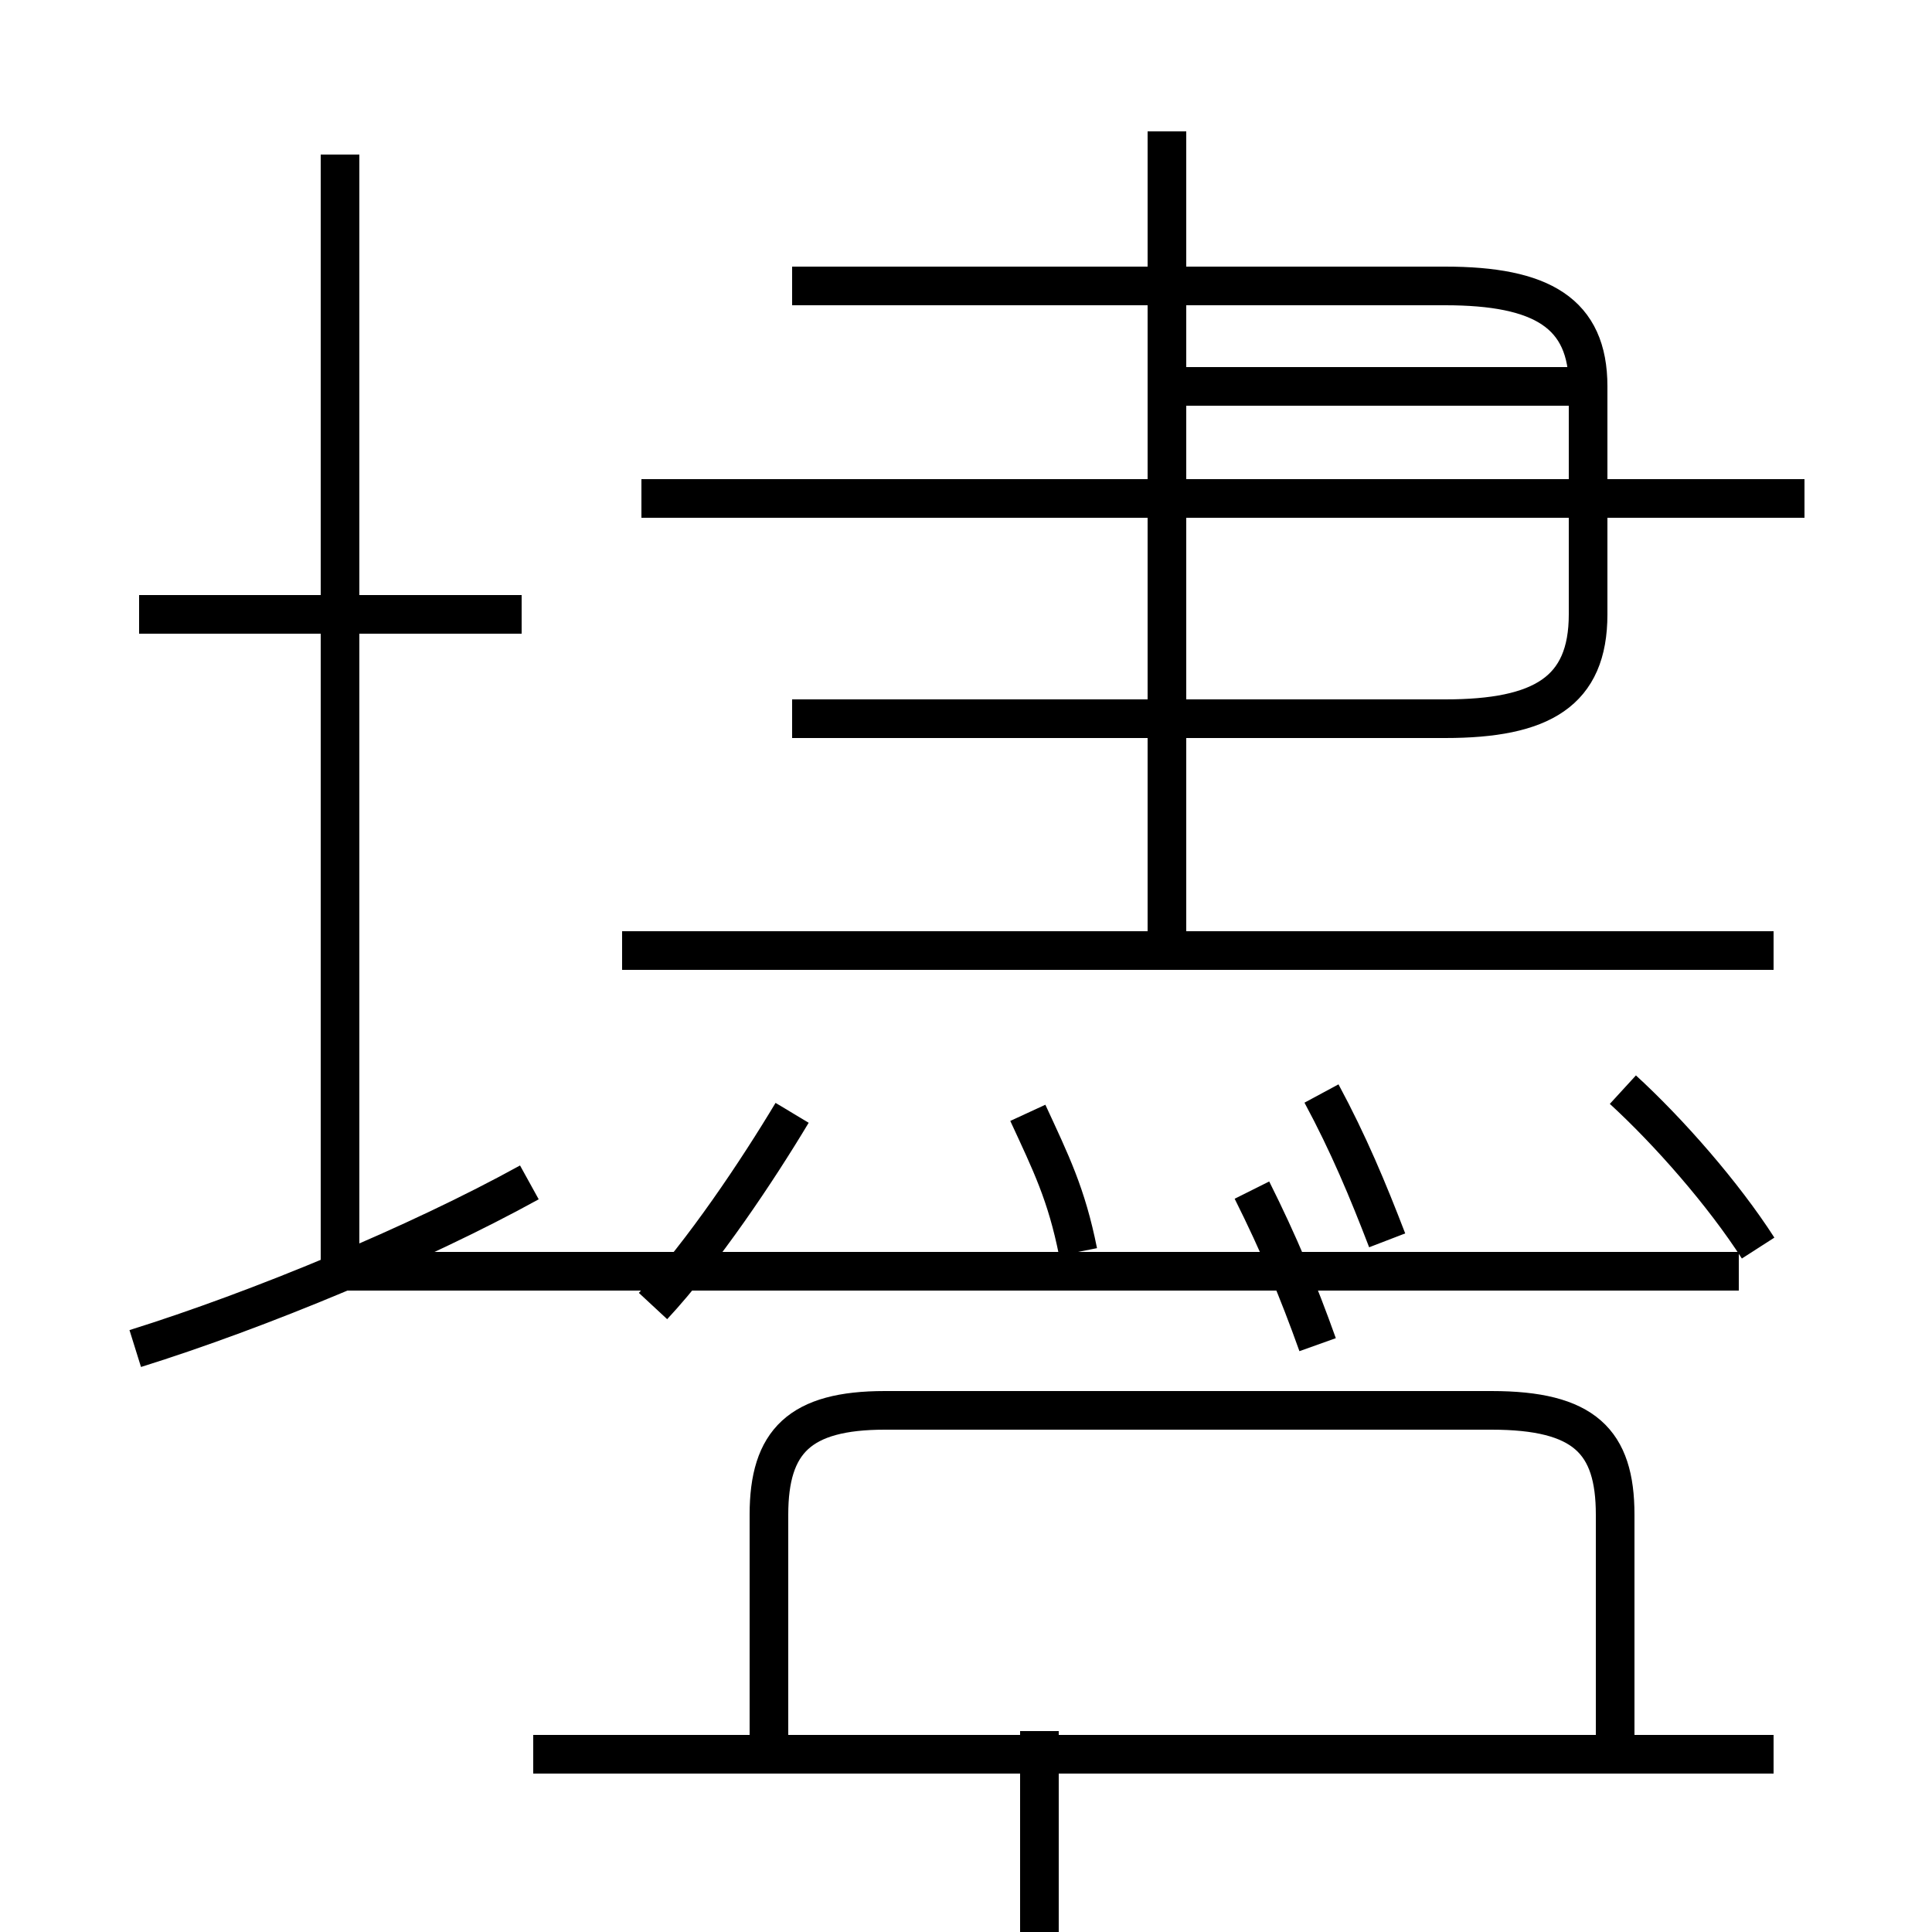 <?xml version='1.0' encoding='utf8'?>
<svg viewBox="0.0 -6.0 50.0 50.0" version="1.1" xmlns="http://www.w3.org/2000/svg">
<rect x="0.0" y="-6.0" width="50.0" height="50.0" fill="#808080" stroke="none"/>
<rect x="-1000" y="-1000" width="2000" height="2000" stroke="white" fill="white"/>
<g style="fill:white;stroke:#000000;  stroke-width:1">
<path d="M 45.9 1.4 L 13.8 1.4 M 3.5 -9.1 C 6.7 -10.1 10.8 -11.8 13.7 -13.4 M 26.9 0.8 L 26.9 7.2 M 8.8 -10.9 L 8.8 -40.0 M 13.5 -28.1 L 3.6 -28.1 M 16.9 -10.2 C 18.2 -11.6 19.6 -13.7 20.5 -15.2 M 41.8 1.4 L 41.8 -4.8 C 41.8 -6.7 41.0 -7.5 38.6 -7.5 L 22.9 -7.5 C 20.7 -7.5 19.9 -6.7 19.9 -4.8 L 19.9 1.4 M 34.1 -9.2 C 33.6 -10.6 33.1 -11.8 32.4 -13.2 M 27.9 -11.6 C 27.6 -13.1 27.2 -13.9 26.6 -15.2 M 45.9 -19.4 L 16.1 -19.4 M 35.9 -11.9 C 35.4 -13.2 34.9 -14.4 34.2 -15.7 M 45.9 -31.1 L 16.6 -31.1 M 30.2 -19.9 L 30.2 -40.6 M 45.5 -11.7 C 44.6 -13.1 43.2 -14.7 42.0 -15.8 M 20.5 -25.4 L 37.4 -25.4 C 39.9 -25.4 41.1 -26.1 41.1 -28.1 L 41.1 -34.0 C 41.1 -35.9 39.9 -36.6 37.4 -36.6 L 20.5 -36.6 M 30.2 -25.4 L 30.2 -40.6 M 46.7 -31.1 L 16.6 -31.1 M 40.9 -34.0 L 30.2 -34.0 M 8.8 -11.1 L 45.0 -11.1" transform="translate(0.0, 38.0)" />
</g>
</svg>